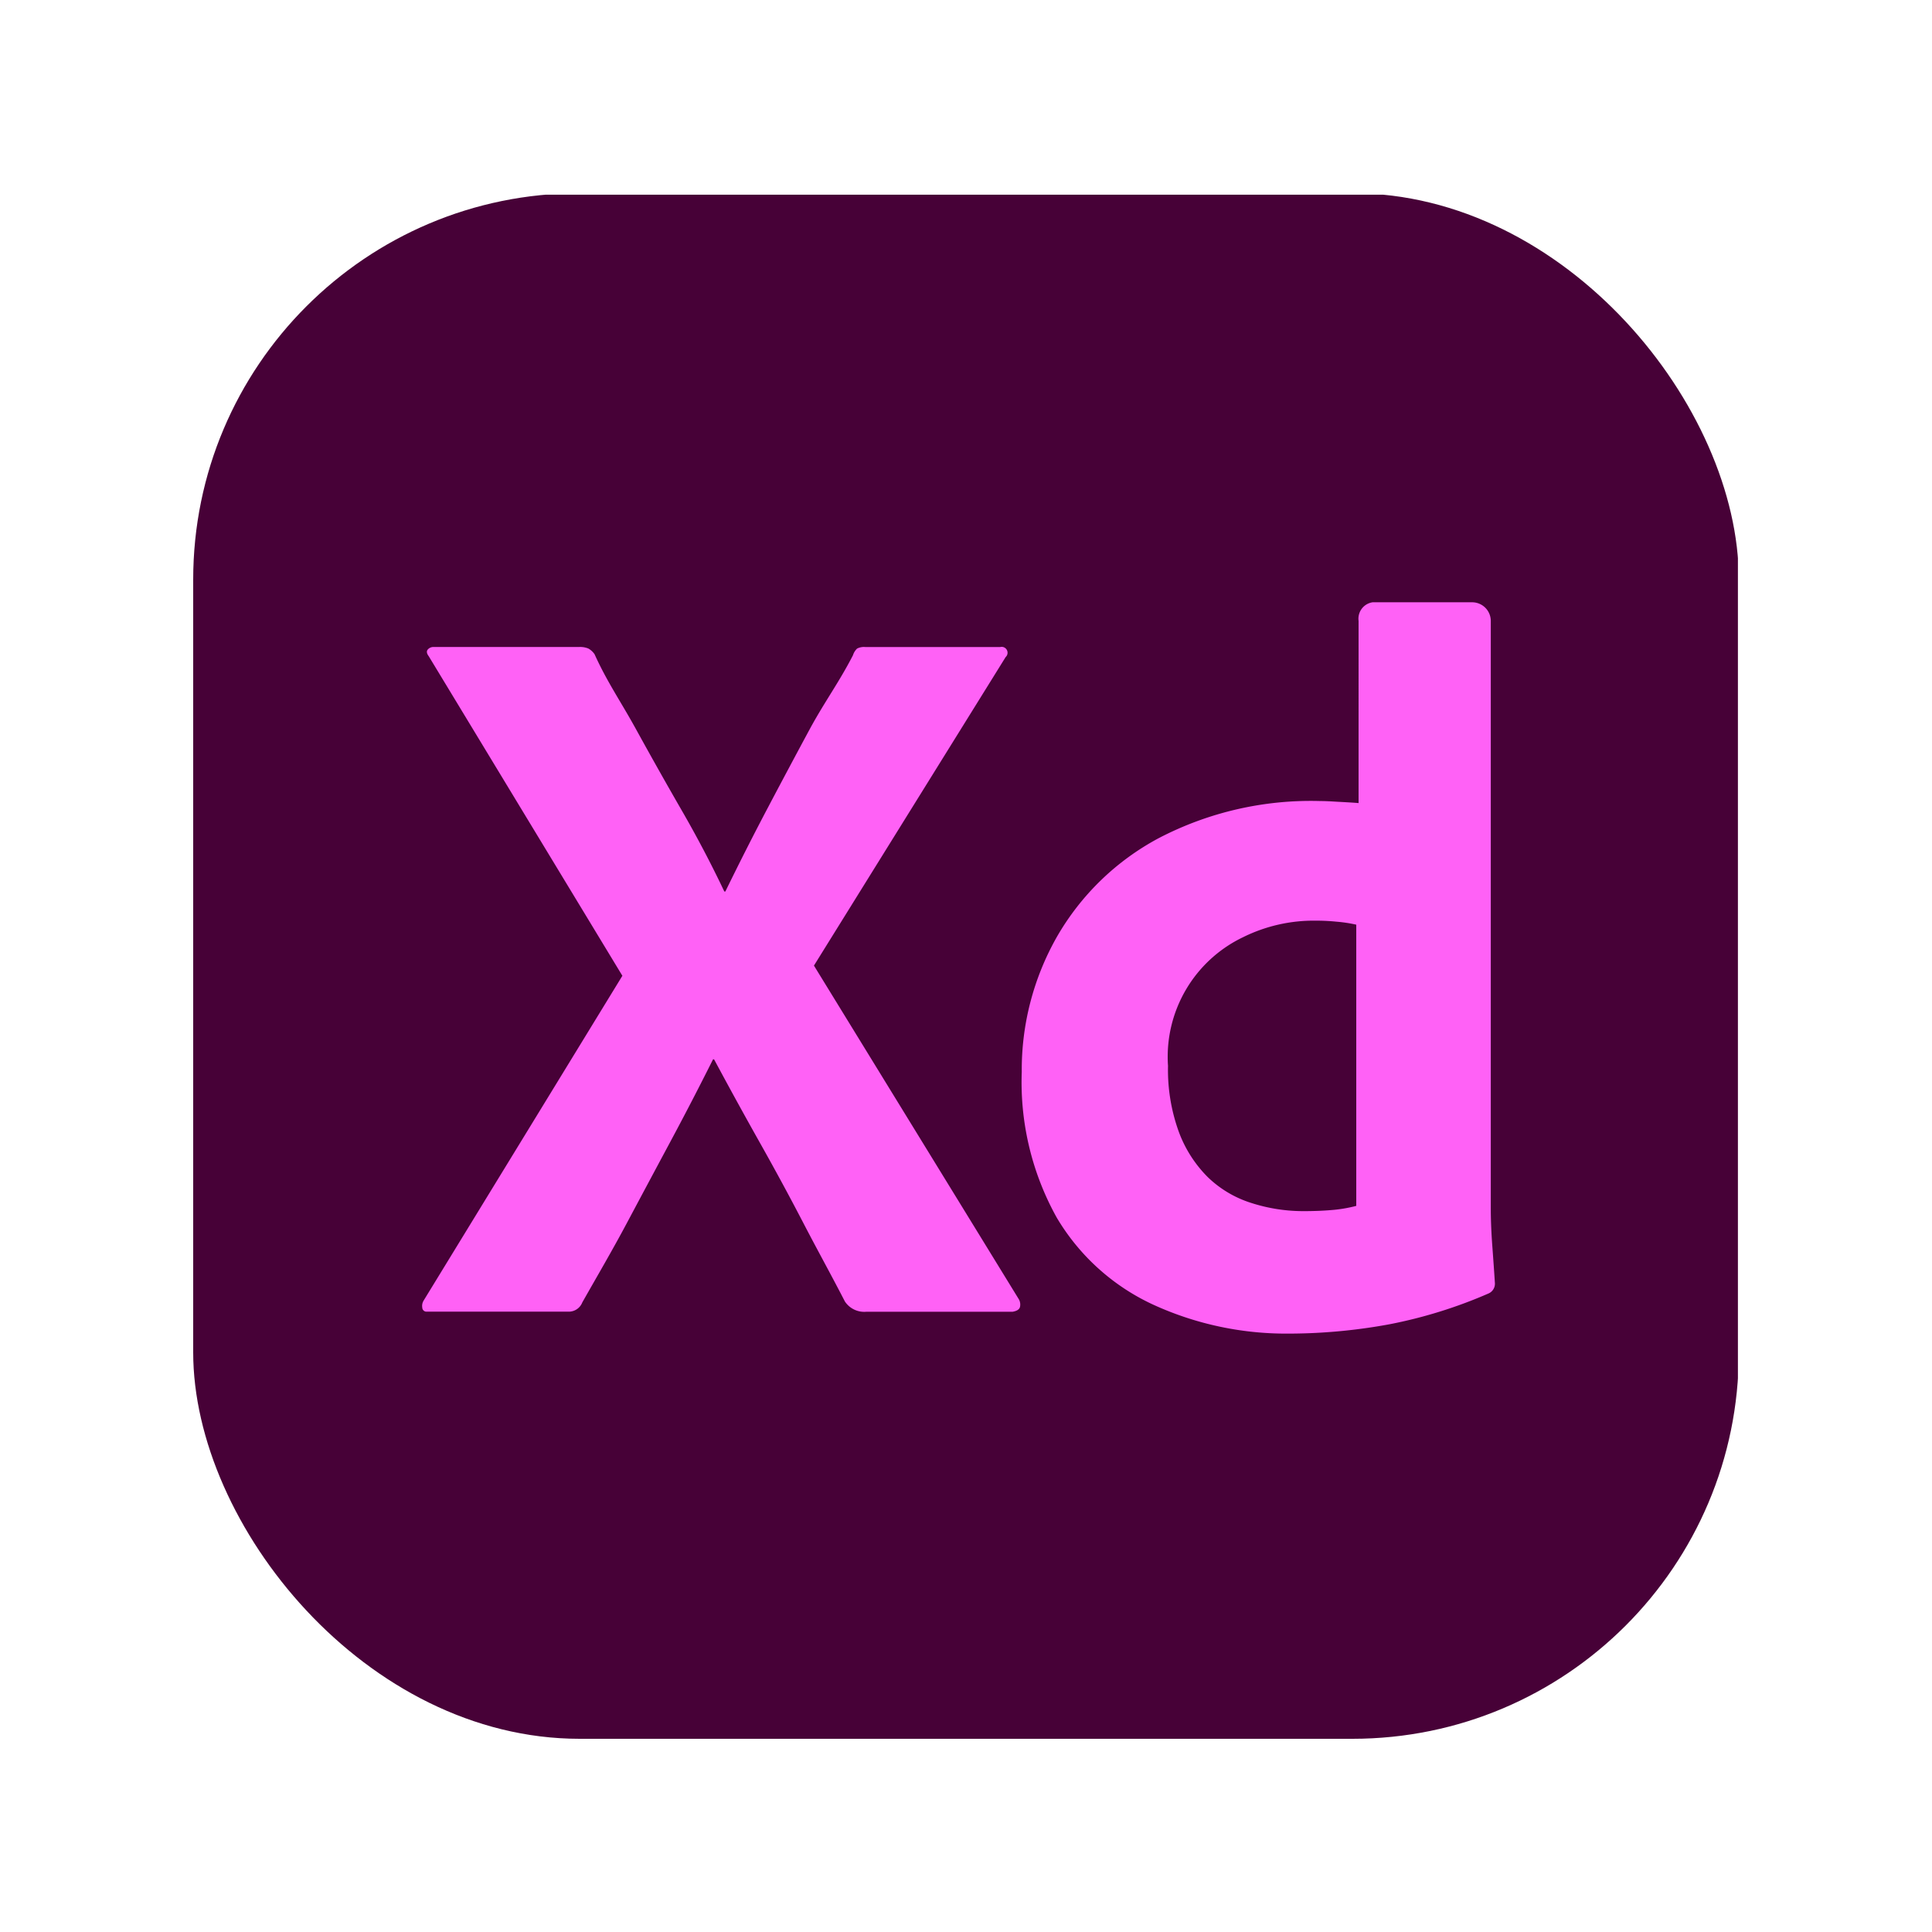 <svg xmlns="http://www.w3.org/2000/svg" xmlns:xlink="http://www.w3.org/1999/xlink" width="100" height="100" viewBox="0 0 100 100"><defs><clipPath id="a"><rect width="80" height="80" rx="20" transform="translate(0.671 -0.03)" fill="#fff"/></clipPath><clipPath id="c"><rect width="100" height="100"/></clipPath></defs><g id="b" clip-path="url(#c)"><g transform="translate(9.329 10.03)" clip-path="url(#a)"><path d="M0,0H80.683V80.683H0Z" transform="translate(-0.058 0.048)" fill="#470137"/><path d="M50.145,36.315,40.23,52.273,50.839,69.55a.553.553,0,0,1,.053.4c-.037.124-.16.2-.374.239H42.949a1.2,1.2,0,0,1-1.119-.533c-.711-1.381-1.423-2.661-2.133-4.029s-1.465-2.763-2.265-4.184-1.59-2.86-2.372-4.318h-.053Q33.94,59.258,32.8,61.384t-2.266,4.238c-.746,1.4-1.51,2.7-2.293,4.083a.755.755,0,0,1-.746.48h-7.3a.218.218,0,0,1-.239-.213.53.53,0,0,1,.079-.373L30.314,52.8,20.292,36.261c-.107-.142-.124-.257-.053-.345a.389.389,0,0,1,.32-.134h7.517a1.114,1.114,0,0,1,.48.081.972.972,0,0,1,.319.294c.64,1.422,1.35,2.437,2.132,3.858s1.572,2.826,2.372,4.212,1.538,2.79,2.212,4.212h.053q1.066-2.187,2.158-4.259t2.235-4.192c.764-1.4,1.5-2.392,2.212-3.778a.811.811,0,0,1,.213-.345.772.772,0,0,1,.426-.081h6.984a.305.305,0,0,1,.266.533ZM64.9,71.32a16.515,16.515,0,0,1-7.117-1.5,11.319,11.319,0,0,1-4.985-4.5,14.41,14.41,0,0,1-1.812-7.543A13.921,13.921,0,0,1,52.8,50.793a13.31,13.31,0,0,1,5.278-5.118,17.036,17.036,0,0,1,8.37-1.919q.267,0,.691.026c.284.018.89.045,1.281.079V34.434a.859.859,0,0,1,.724-.966H74.3a.967.967,0,0,1,.963.963V64.814q0,.907.079,1.973t.134,1.919a.546.546,0,0,1-.077.315.551.551,0,0,1-.242.218,24.466,24.466,0,0,1-5.143,1.6,28.918,28.918,0,0,1-5.114.482Zm3.4-6.611V50.155A7.436,7.436,0,0,0,67.274,50a10.572,10.572,0,0,0-1.094-.053,8.23,8.23,0,0,0-3.732.853,6.86,6.86,0,0,0-3.892,6.664,9.406,9.406,0,0,0,.559,3.412,6.481,6.481,0,0,0,1.5,2.346,5.683,5.683,0,0,0,2.239,1.333,8.769,8.769,0,0,0,2.745.427q.747,0,1.381-.053A7.228,7.228,0,0,0,68.3,64.71Z" transform="translate(-7.429 -12.324)" fill="#ff61f6"/></g></g></svg>